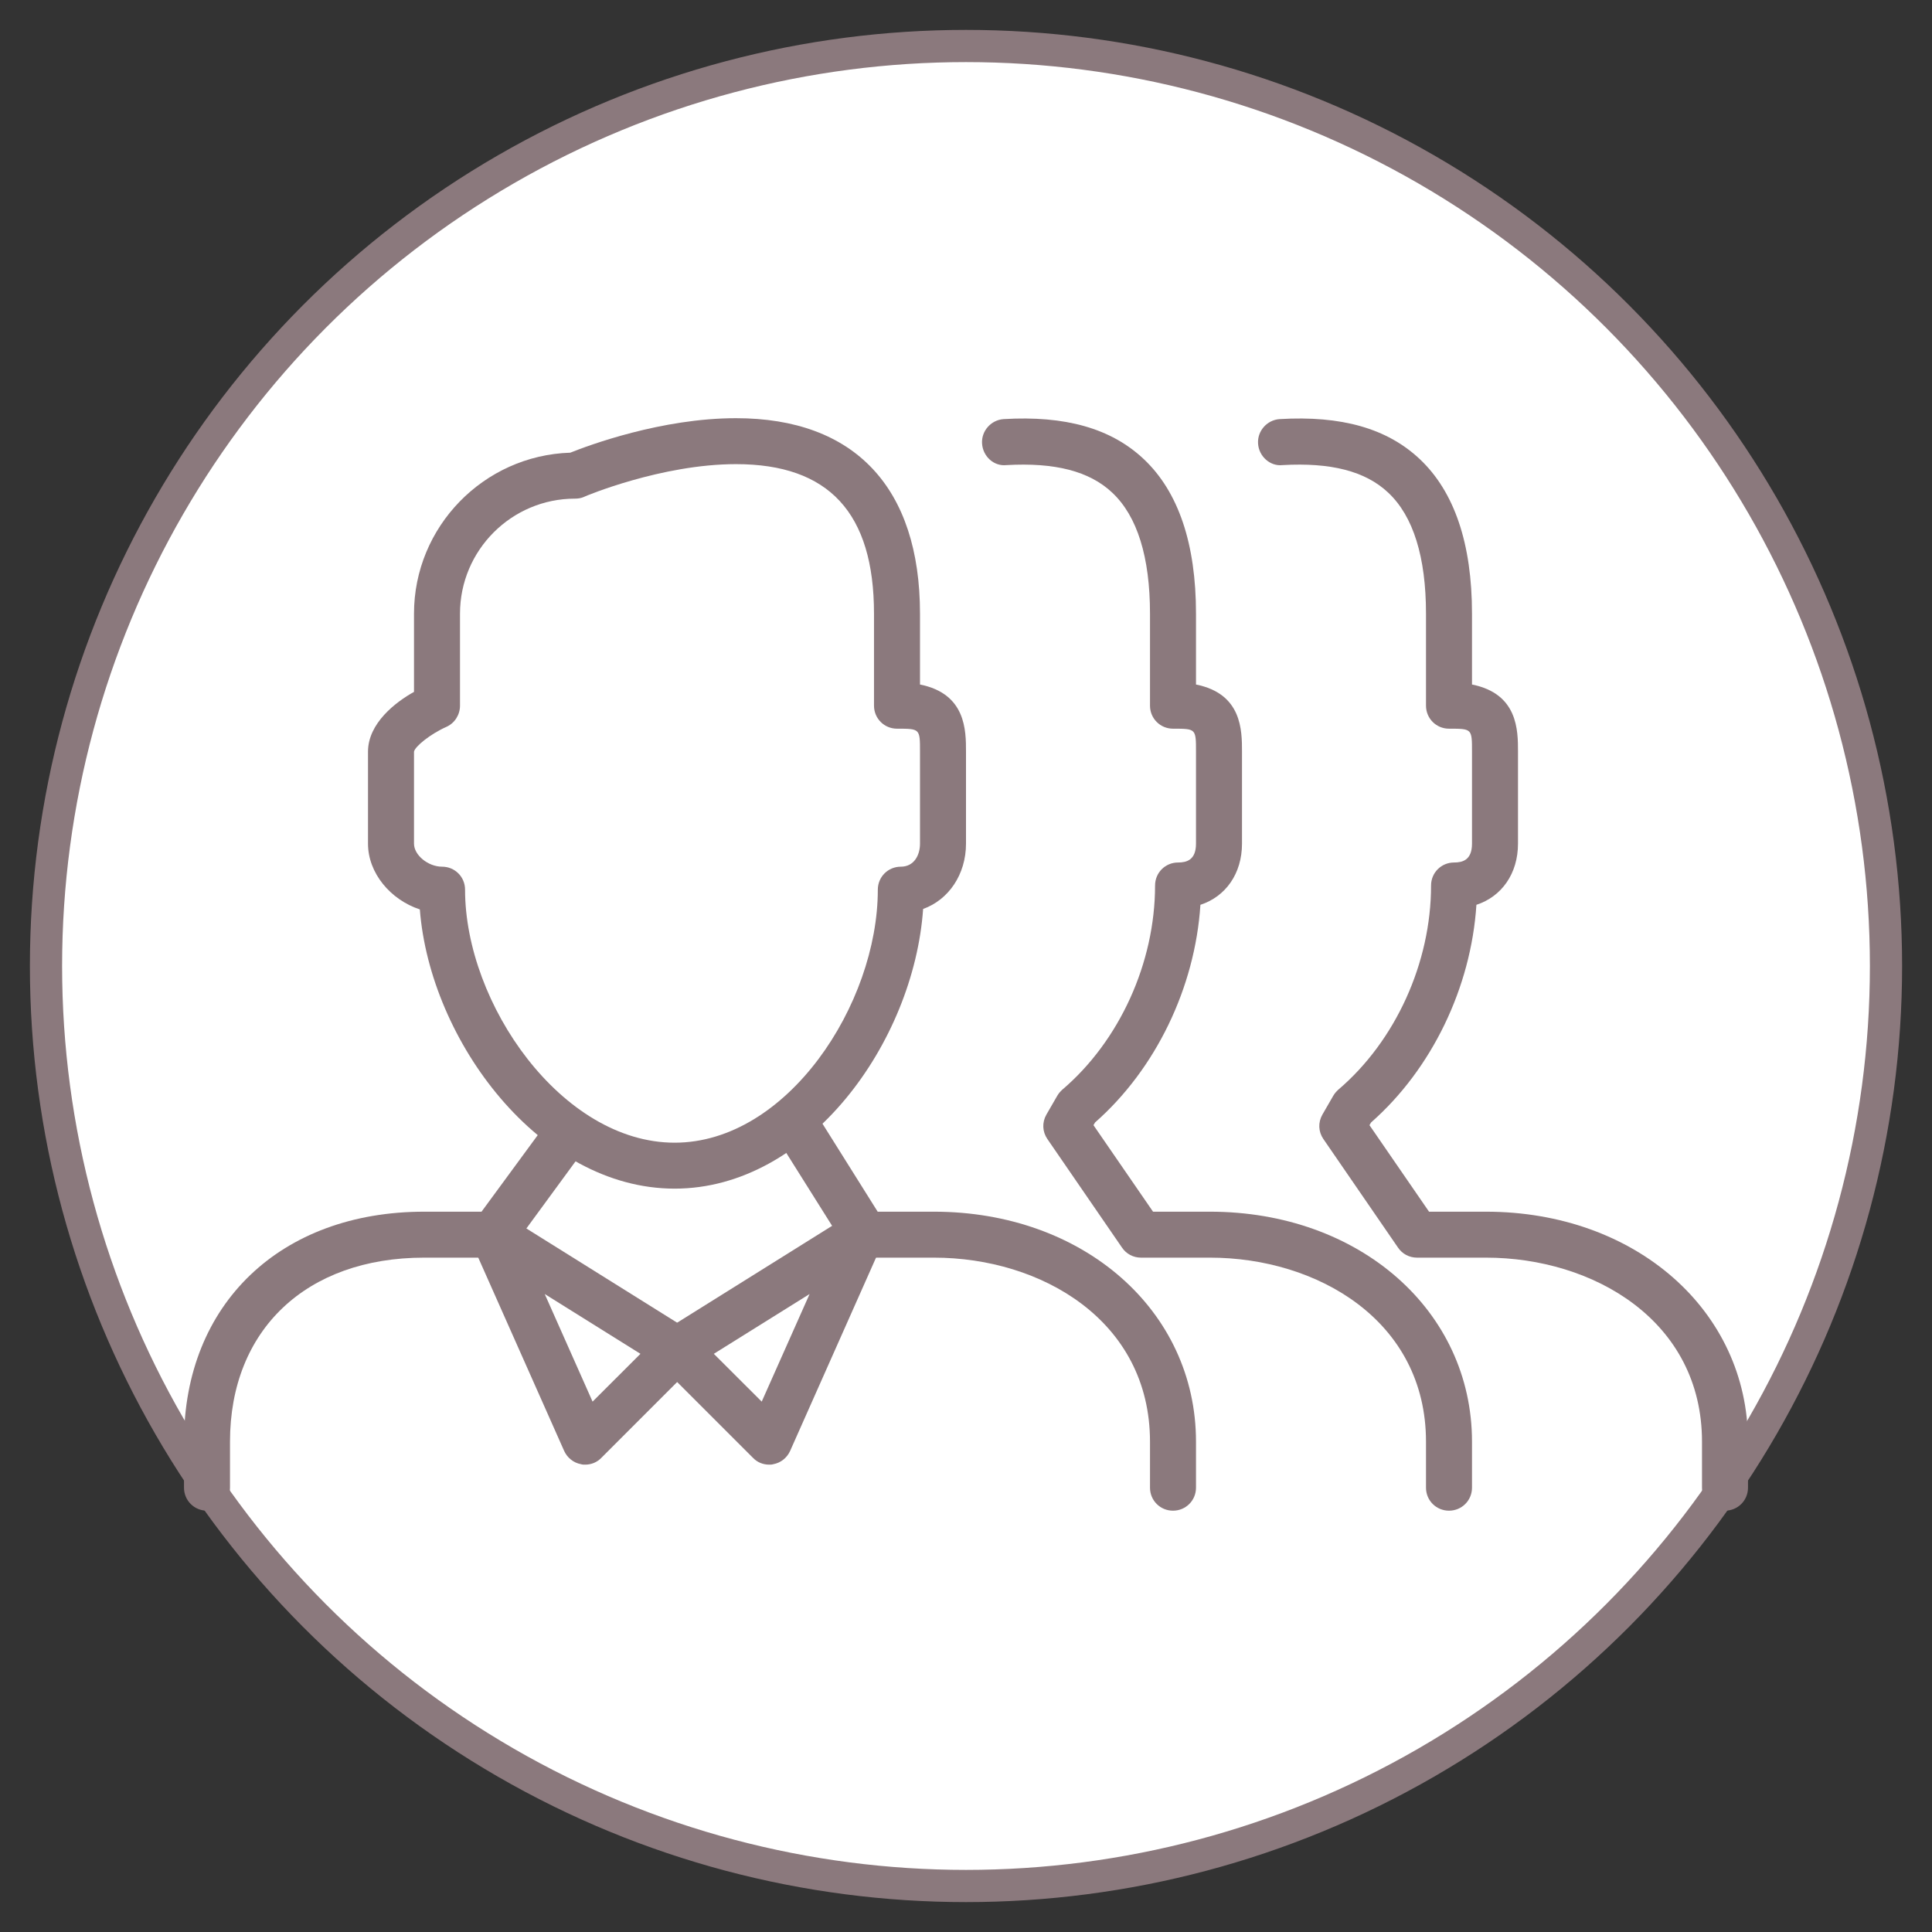 <?xml version="1.0" encoding="UTF-8"?>
<svg width="42px" height="42px" viewBox="0 0 42 42" version="1.1" xmlns="http://www.w3.org/2000/svg" xmlns:xlink="http://www.w3.org/1999/xlink">
    <rect x="0" y="0" width="42" height="42" fill="#333333" stroke="none"/>
    <!-- Generator: Sketch 49 (51002) - http://www.bohemiancoding.com/sketch -->
    <title>Operations_icon</title>
    <desc>Created with Sketch.</desc>
    <defs></defs>
    <g id="Page-1" stroke="none" stroke-width="1" fill="none" fill-rule="evenodd">
        <g id="01-Business---01-Documents" transform="translate(-639, -342)">
            <g id="Operations_icon" transform="translate(640, 343)">
                <circle id="Oval-191" stroke="#8B797D" stroke-width="0.7" fill="#FFFFFF" cx="20" cy="20" r="20"></circle>
                <g id="Group" transform="translate(3, 8)" fill="#8B797D">
                    <path d="M12,1.09 C10.378,1.09 8.713,1.79 8.697,1.801 C8.635,1.83 8.567,1.84 8.5,1.84 C7.122,1.84 6,2.96 6,4.341 L6,6.34 C6,6.54 5.884,6.721 5.705,6.801 C5.349,6.96 5.02,7.23 5,7.341 L5,9.34 C5,9.591 5.308,9.841 5.61,9.841 C5.887,9.841 6.11,10.061 6.11,10.341 C6.11,12.82 8.212,15.841 10.666,15.841 C13.113,15.841 15.083,12.83 15.083,10.341 C15.083,10.061 15.307,9.841 15.583,9.841 C15.871,9.841 16,9.591 16,9.34 L16,7.341 C16,6.841 16,6.841 15.5,6.841 C15.224,6.841 15,6.62 15,6.34 L15,4.341 C15,2.15 14.019,1.09 12,1.09 L12,1.09 Z M10.666,16.84 C7.735,16.84 5.348,13.621 5.127,10.77 C4.489,10.56 4,9.98 4,9.34 L4,7.341 C4,6.721 4.605,6.26 5,6.041 L5,4.341 C5,2.45 6.515,0.9 8.397,0.841 C8.799,0.68 10.383,0.091 12,0.091 C14.58,0.091 16,1.601 16,4.341 L16,5.881 C17,6.08 17,6.88 17,7.341 L17,9.34 C17,10.01 16.623,10.56 16.068,10.76 C15.864,13.661 13.577,16.84 10.666,16.84 L10.666,16.84 Z" id="Fill-4778"></path>
                    <path d="M0.5,23.841 C0.224,23.841 0,23.621 0,23.341 L0,22.341 C0,19.35 2.098,17.341 5.221,17.341 L6.468,17.341 L7.937,15.34 C8.1,15.111 8.413,15.07 8.635,15.23 C8.858,15.391 8.906,15.71 8.743,15.931 L7.125,18.14 C7.03,18.26 6.88,18.34 6.721,18.34 L5.221,18.34 C2.657,18.34 1,19.91 1,22.341 L1,23.341 C1,23.621 0.776,23.841 0.5,23.841" id="Fill-4779"></path>
                    <path d="M21.5,23.841 C21.224,23.841 21,23.621 21,23.341 L21,22.341 C21,19.71 18.637,18.34 16.303,18.34 L14.803,18.34 C14.631,18.34 14.471,18.25 14.38,18.111 L12.896,15.75 C12.749,15.511 12.819,15.2 13.053,15.06 C13.288,14.911 13.595,14.98 13.743,15.21 L15.08,17.341 L16.303,17.341 C19.551,17.341 22,19.49 22,22.341 L22,23.341 C22,23.621 21.776,23.841 21.5,23.841" id="Fill-4780"></path>
                    <path d="M27.5,23.841 C27.224,23.841 27,23.621 27,23.341 L27,22.341 C27,19.71 24.637,18.34 22.303,18.34 L20.803,18.34 C20.639,18.34 20.484,18.26 20.391,18.121 L18.768,15.76 C18.659,15.6 18.651,15.4 18.748,15.23 L18.984,14.821 C19.013,14.771 19.049,14.73 19.092,14.69 C20.337,13.63 21.11,11.93 21.11,10.25 C21.11,9.97 21.334,9.75 21.61,9.75 C21.792,9.75 22,9.7 22,9.34 L22,7.341 C22,6.841 22,6.841 21.5,6.841 C21.224,6.841 21,6.62 21,6.34 L21,4.341 C21,3.111 20.724,2.221 20.179,1.71 C19.681,1.24 18.927,1.051 17.878,1.111 C17.604,1.141 17.366,0.92 17.349,0.641 C17.332,0.371 17.542,0.13 17.817,0.111 C19.156,0.031 20.154,0.311 20.864,0.98 C21.618,1.69 22,2.821 22,4.341 L22,5.881 C23,6.08 23,6.88 23,7.341 L23,9.34 C23,9.991 22.646,10.49 22.096,10.67 C21.979,12.47 21.125,14.24 19.807,15.4 L19.771,15.46 L21.066,17.341 L22.303,17.341 C25.551,17.341 28,19.49 28,22.341 L28,23.341 C28,23.621 27.776,23.841 27.5,23.841" id="Fill-4781"></path>
                    <path d="M33.5,23.841 C33.224,23.841 33,23.621 33,23.341 L33,22.341 C33,19.71 30.637,18.34 28.303,18.34 L26.803,18.34 C26.639,18.34 26.484,18.26 26.391,18.121 L24.768,15.76 C24.659,15.6 24.651,15.4 24.748,15.23 L24.984,14.821 C25.013,14.771 25.049,14.73 25.092,14.69 C26.337,13.63 27.11,11.93 27.11,10.25 C27.11,9.97 27.334,9.75 27.61,9.75 C27.792,9.75 28,9.7 28,9.34 L28,7.341 C28,6.841 28,6.841 27.5,6.841 C27.224,6.841 27,6.62 27,6.34 L27,4.341 C27,3.111 26.724,2.221 26.179,1.71 C25.681,1.24 24.928,1.051 23.878,1.111 C23.611,1.141 23.365,0.92 23.349,0.641 C23.332,0.371 23.542,0.13 23.817,0.111 C25.157,0.031 26.154,0.311 26.864,0.98 C27.618,1.69 28,2.821 28,4.341 L28,5.881 C29,6.08 29,6.88 29,7.341 L29,9.34 C29,9.991 28.646,10.49 28.096,10.67 C27.979,12.47 27.125,14.24 25.807,15.4 L25.771,15.46 L27.066,17.341 L28.303,17.341 C31.551,17.341 34,19.49 34,22.341 L34,23.341 C34,23.621 33.776,23.841 33.5,23.841" id="Fill-4782"></path>
                    <path d="M7.842,19.131 L8.882,21.47 L9.923,20.431 L7.842,19.131 L7.842,19.131 Z M8.721,22.84 C8.691,22.84 8.66,22.84 8.63,22.83 C8.468,22.801 8.331,22.69 8.264,22.541 L6.264,18.041 C6.175,17.841 6.228,17.611 6.393,17.46 C6.561,17.32 6.8,17.301 6.986,17.42 L10.986,19.92 C11.115,20 11.201,20.131 11.218,20.281 C11.235,20.44 11.183,20.59 11.075,20.69 L9.075,22.69 C8.98,22.79 8.853,22.84 8.721,22.84 L8.721,22.84 Z" id="Fill-4783"></path>
                    <path d="M11.518,20.431 L12.559,21.47 L13.6,19.131 L11.518,20.431 L11.518,20.431 Z M12.72,22.84 C12.589,22.84 12.461,22.79 12.367,22.69 L10.367,20.69 C10.259,20.59 10.206,20.44 10.224,20.281 C10.241,20.131 10.326,20 10.455,19.92 L14.455,17.42 C14.641,17.301 14.882,17.32 15.048,17.46 C15.214,17.611 15.267,17.841 15.177,18.041 L13.177,22.541 C13.11,22.69 12.974,22.801 12.812,22.83 C12.781,22.84 12.75,22.84 12.72,22.84 L12.72,22.84 Z" id="Fill-4784"></path>
                </g>
            </g>
        </g>
    </g>
</svg>
